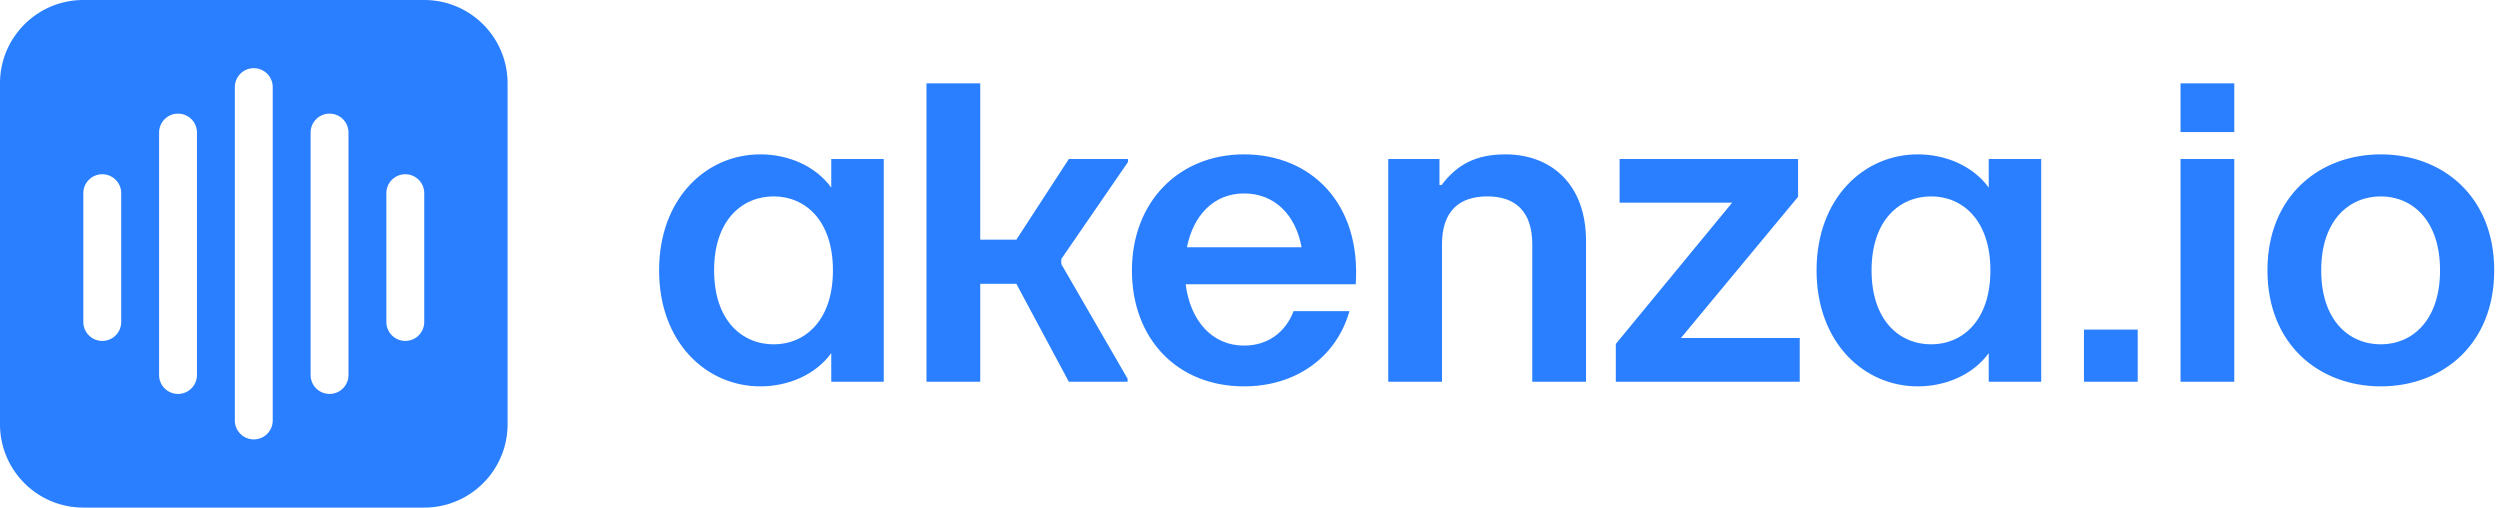 <?xml version="1.0" ?>
<svg xmlns="http://www.w3.org/2000/svg" viewBox="0 0 330 67">
	<g fill="#297fff">
		<path d="M100.358 51c3.659 0 7.261-1.498 9.368-4.383v3.773h6.928V20.986h-6.928v3.773c-2.107-2.885-5.709-4.383-9.368-4.383C93.208 20.376 87 26.2 87 35.688 87 45.23 93.263 51 100.358 51zm-6.097-15.312c0-6.658 3.714-9.764 7.871-9.764 4.102 0 7.815 3.106 7.815 9.764 0 6.657-3.713 9.764-7.815 9.764-4.157 0-7.87-3.107-7.87-9.764zm45.828-.832v-.666l8.813-12.815v-.389h-7.815l-6.929 10.652h-4.767V11h-7.095v39.39h7.095V37.463h4.767l6.929 12.927h7.76V50zM164.213 51c6.818 0 12.194-3.828 13.912-9.93h-7.372c-1.053 2.773-3.381 4.549-6.54 4.549-4.213 0-7.095-3.274-7.705-8.1h22.449c.72-10.708-5.931-17.143-14.744-17.143-8.647 0-14.8 6.324-14.8 15.312 0 9.043 5.987 15.312 14.8 15.312zm-7.538-18.363c.831-4.161 3.492-7.102 7.538-7.102s6.818 2.83 7.594 7.102zm26.573 17.753h7.095V32.248c0-4.382 2.273-6.324 5.986-6.324 3.659 0 5.931 1.942 5.931 6.324V50.39h7.095V31.804c0-7.545-4.656-11.428-10.642-11.428-3.88 0-6.374 1.331-8.425 4.05h-.277v-3.44h-6.763zm30.039 0h24.278v-5.77h-15.686l15.464-18.64v-4.994h-23.557v5.77h14.855l-15.354 18.64zm39.857.61c3.658 0 7.261-1.498 9.368-4.383v3.773h6.928V20.986h-6.928v3.773c-2.107-2.885-5.71-4.383-9.368-4.383-7.15 0-13.358 5.825-13.358 15.312 0 9.542 6.263 15.312 13.358 15.312zm-6.097-15.312c0-6.658 3.714-9.764 7.871-9.764 4.102 0 7.815 3.106 7.815 9.764 0 6.657-3.713 9.764-7.815 9.764-4.157 0-7.871-3.107-7.871-9.764zm28.035 14.702h7.095v-6.88h-7.095zm12.749 0h7.095V20.986h-7.095zm0-32.955h7.095V11h-7.095zM314.27 51c8.093 0 14.966-5.492 14.966-15.312s-6.873-15.312-14.966-15.312c-8.092 0-14.966 5.492-14.966 15.312S306.178 51 314.27 51zm-7.871-15.312c0-6.658 3.714-9.764 7.871-9.764 4.102 0 7.816 3.106 7.816 9.764 0 6.657-3.714 9.764-7.816 9.764-4.157 0-7.871-3.107-7.871-9.764z"/>
		<path clip-rule="evenodd" d="M11 0C4.925 0 0 4.925 0 11v45c0 6.075 4.925 11 11 11h45c6.075 0 11-4.925 11-11V11c0-6.075-4.925-11-11-11zm20 11.5a2.5 2.5 0 0 1 5 0v44a2.5 2.5 0 1 1-5 0zM23.5 15a2.5 2.5 0 0 0-2.5 2.5v32a2.5 2.5 0 0 0 5 0v-32a2.5 2.5 0 0 0-2.5-2.5zm-10 8a2.5 2.5 0 0 0-2.5 2.5v17a2.5 2.5 0 0 0 5 0v-17a2.5 2.5 0 0 0-2.5-2.5zm30-8a2.5 2.5 0 0 0-2.5 2.5v32a2.5 2.5 0 0 0 5 0v-32a2.5 2.5 0 0 0-2.5-2.5zM51 25.5a2.5 2.5 0 0 1 5 0v17a2.5 2.5 0 0 1-5 0z" fill-rule="evenodd"/>
	</g>
</svg>